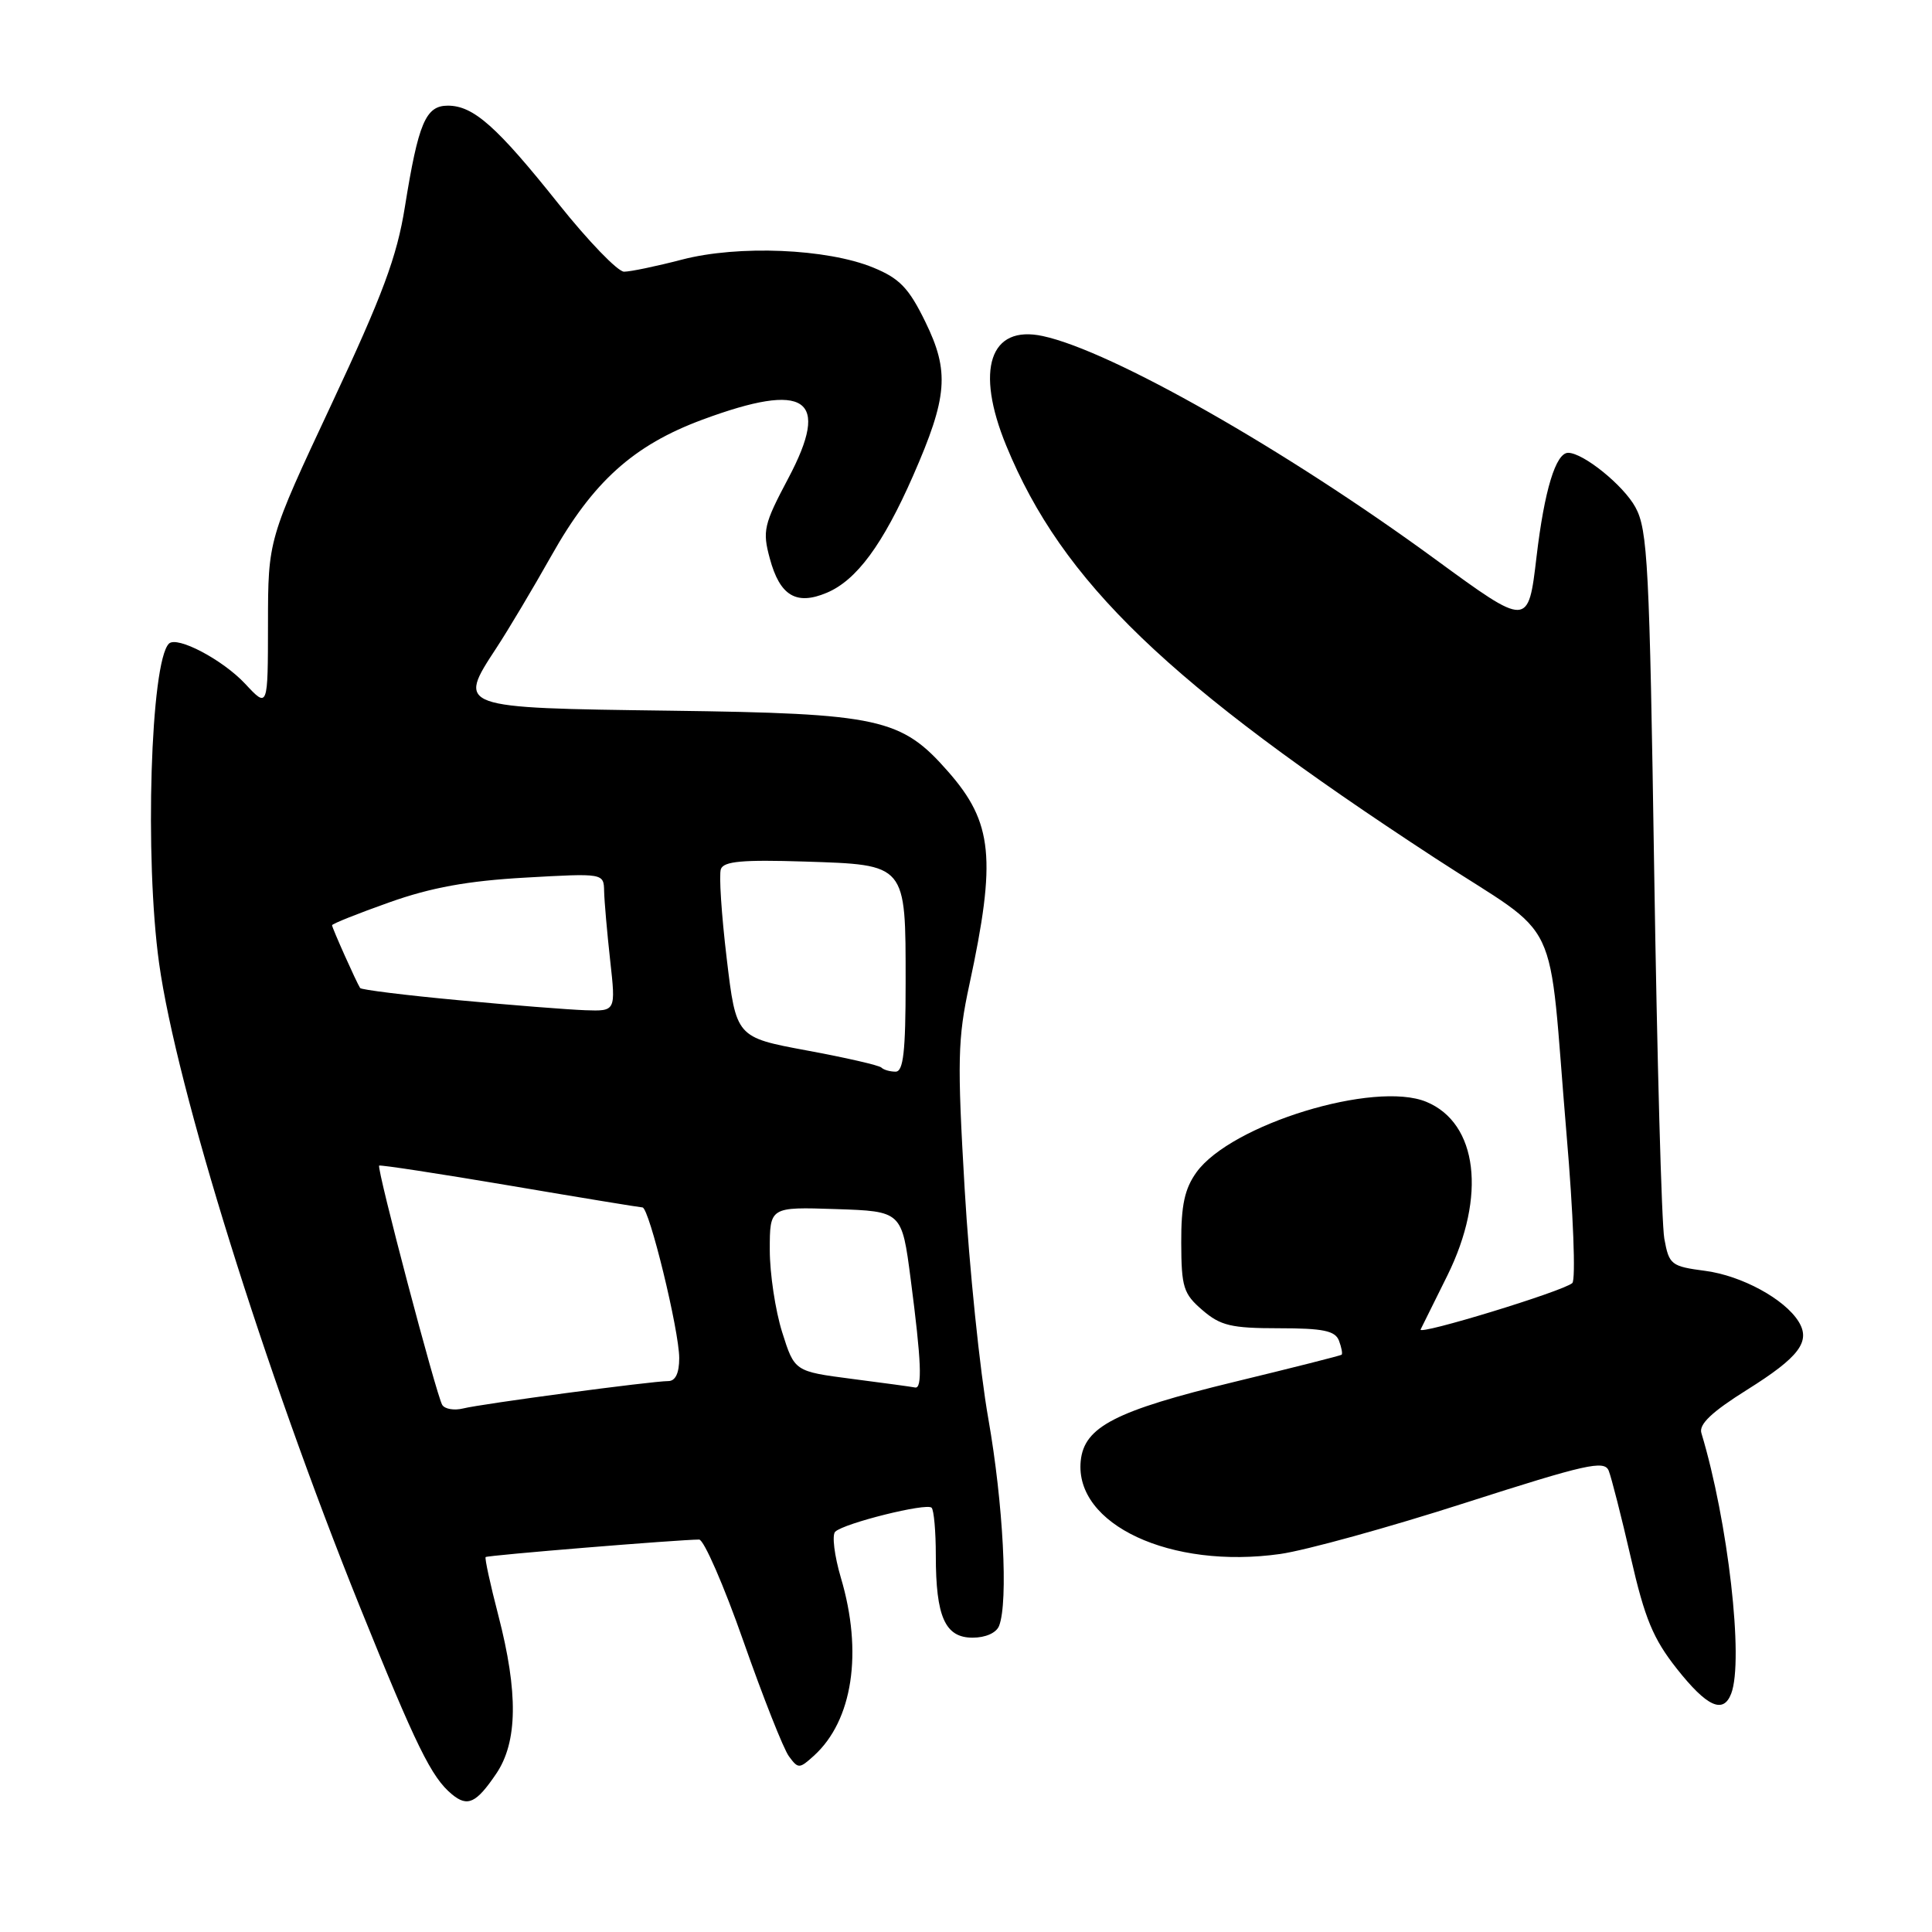 <?xml version="1.0" encoding="UTF-8" standalone="no"?>
<!DOCTYPE svg PUBLIC "-//W3C//DTD SVG 1.1//EN" "http://www.w3.org/Graphics/SVG/1.1/DTD/svg11.dtd" >
<svg xmlns="http://www.w3.org/2000/svg" xmlns:xlink="http://www.w3.org/1999/xlink" version="1.1" viewBox="0 0 256 256">
 <g >
 <path fill="currentColor"
d=" M 65.75 235.03 C 68.60 230.82 68.68 224.27 66.03 214.04 C 64.96 209.93 64.21 206.46 64.35 206.32 C 64.59 206.08 89.92 204.01 92.64 204.00 C 93.26 204.00 95.91 210.06 98.51 217.48 C 101.11 224.89 103.82 231.75 104.53 232.71 C 105.76 234.39 105.92 234.39 107.84 232.65 C 112.99 227.99 114.36 218.94 111.42 209.06 C 110.56 206.14 110.22 203.39 110.67 202.96 C 111.85 201.83 122.77 199.11 123.44 199.78 C 123.75 200.08 124.00 202.93 124.00 206.10 C 124.00 214.24 125.23 217.00 128.87 217.00 C 130.61 217.00 132.03 216.36 132.39 215.42 C 133.62 212.23 132.93 199.20 130.96 188.00 C 129.84 181.68 128.43 167.95 127.82 157.50 C 126.83 140.56 126.90 137.63 128.44 130.50 C 132.04 113.79 131.56 108.99 125.64 102.25 C 119.42 95.16 116.60 94.54 88.79 94.17 C 60.50 93.80 60.56 93.82 65.78 85.85 C 67.35 83.46 70.63 77.95 73.07 73.62 C 78.57 63.83 83.95 58.99 93.07 55.61 C 106.86 50.50 110.11 52.72 104.44 63.40 C 101.21 69.49 101.01 70.34 102.00 73.99 C 103.33 78.94 105.50 80.25 109.54 78.55 C 113.50 76.89 116.98 72.16 120.98 63.06 C 125.58 52.57 125.84 49.24 122.60 42.62 C 120.42 38.16 119.20 36.89 115.72 35.46 C 109.60 32.94 97.83 32.45 90.36 34.40 C 86.98 35.28 83.53 36.00 82.69 36.00 C 81.86 36.00 77.95 31.95 74.01 27.01 C 65.82 16.74 62.73 14.00 59.34 14.00 C 56.40 14.00 55.44 16.28 53.65 27.41 C 52.60 34.01 50.71 39.08 43.93 53.55 C 35.52 71.50 35.52 71.50 35.51 82.67 C 35.50 93.84 35.50 93.84 32.50 90.62 C 29.52 87.42 23.45 84.22 22.38 85.29 C 19.95 87.72 19.15 113.73 21.08 127.63 C 23.39 144.20 35.02 181.48 47.65 212.82 C 55.17 231.44 57.16 235.51 59.89 237.76 C 61.96 239.47 63.10 238.94 65.75 235.03 Z  M 229.39 224.42 C 231.09 220.01 228.97 201.55 225.44 189.88 C 225.09 188.72 226.84 187.07 231.50 184.15 C 238.41 179.82 239.96 177.76 238.32 175.11 C 236.46 172.12 230.79 169.04 225.98 168.40 C 221.42 167.80 221.16 167.59 220.53 164.13 C 220.17 162.14 219.57 140.25 219.19 115.50 C 218.57 74.87 218.33 70.18 216.70 67.21 C 215.12 64.31 209.80 60.01 207.79 60.00 C 206.15 60.00 204.64 64.96 203.60 73.76 C 202.50 83.11 202.50 83.11 190.19 74.11 C 170.36 59.60 147.30 46.49 138.18 44.53 C 131.16 43.01 129.18 48.96 133.34 59.07 C 140.77 77.14 154.76 90.58 190.12 113.68 C 207.28 124.89 205.02 120.12 207.58 150.36 C 208.47 160.73 208.81 169.57 208.34 170.01 C 207.22 171.07 187.79 177.01 188.24 176.16 C 188.42 175.80 190.02 172.57 191.79 169.00 C 196.98 158.49 195.81 148.82 189.00 146.00 C 182.15 143.16 163.13 148.98 158.54 155.33 C 156.98 157.50 156.50 159.67 156.52 164.68 C 156.54 170.57 156.81 171.44 159.33 173.60 C 161.72 175.66 163.15 176.00 169.45 176.00 C 175.33 176.00 176.91 176.33 177.42 177.64 C 177.76 178.55 177.92 179.39 177.77 179.51 C 177.62 179.63 171.22 181.25 163.54 183.11 C 147.77 186.94 143.65 189.06 143.20 193.59 C 142.37 202.01 155.14 207.96 169.64 205.91 C 173.01 205.43 184.04 202.39 194.14 199.14 C 210.17 194.00 212.58 193.45 213.16 194.87 C 213.52 195.77 214.84 200.95 216.09 206.38 C 217.94 214.47 219.05 217.15 222.20 221.13 C 226.18 226.16 228.34 227.15 229.39 224.42 Z  M 58.60 186.16 C 57.83 184.91 49.88 154.78 50.24 154.45 C 50.38 154.32 58.15 155.51 67.50 157.09 C 76.85 158.68 84.78 159.98 85.13 159.99 C 86.02 160.01 90.00 176.32 90.00 179.96 C 90.00 181.95 89.50 183.00 88.55 183.00 C 86.39 183.00 63.83 186.01 61.36 186.63 C 60.18 186.92 58.94 186.71 58.60 186.16 Z  M 112.89 182.71 C 105.28 181.72 105.28 181.72 103.64 176.52 C 102.74 173.66 102.00 168.76 102.00 165.62 C 102.00 159.92 102.00 159.92 110.75 160.21 C 119.50 160.50 119.50 160.50 120.67 169.50 C 122.09 180.40 122.24 184.05 121.25 183.85 C 120.84 183.76 117.07 183.25 112.89 182.71 Z  M 116.79 141.46 C 116.50 141.16 112.04 140.14 106.90 139.19 C 97.54 137.45 97.54 137.45 96.29 126.98 C 95.60 121.21 95.25 115.90 95.52 115.16 C 95.90 114.12 98.41 113.90 106.59 114.16 C 120.17 114.60 120.00 114.39 120.00 130.19 C 120.00 139.37 119.70 142.00 118.67 142.00 C 117.93 142.00 117.09 141.76 116.79 141.46 Z  M 60.75 132.53 C 53.74 131.88 47.88 131.15 47.72 130.92 C 47.25 130.21 44.00 122.95 44.00 122.60 C 44.00 122.41 47.41 121.05 51.58 119.57 C 57.12 117.60 61.96 116.72 69.58 116.29 C 80.00 115.70 80.00 115.70 80.05 118.10 C 80.08 119.42 80.44 123.54 80.85 127.25 C 81.60 134.00 81.60 134.00 77.55 133.86 C 75.32 133.78 67.76 133.19 60.75 132.53 Z "/>
</g>
</svg>
